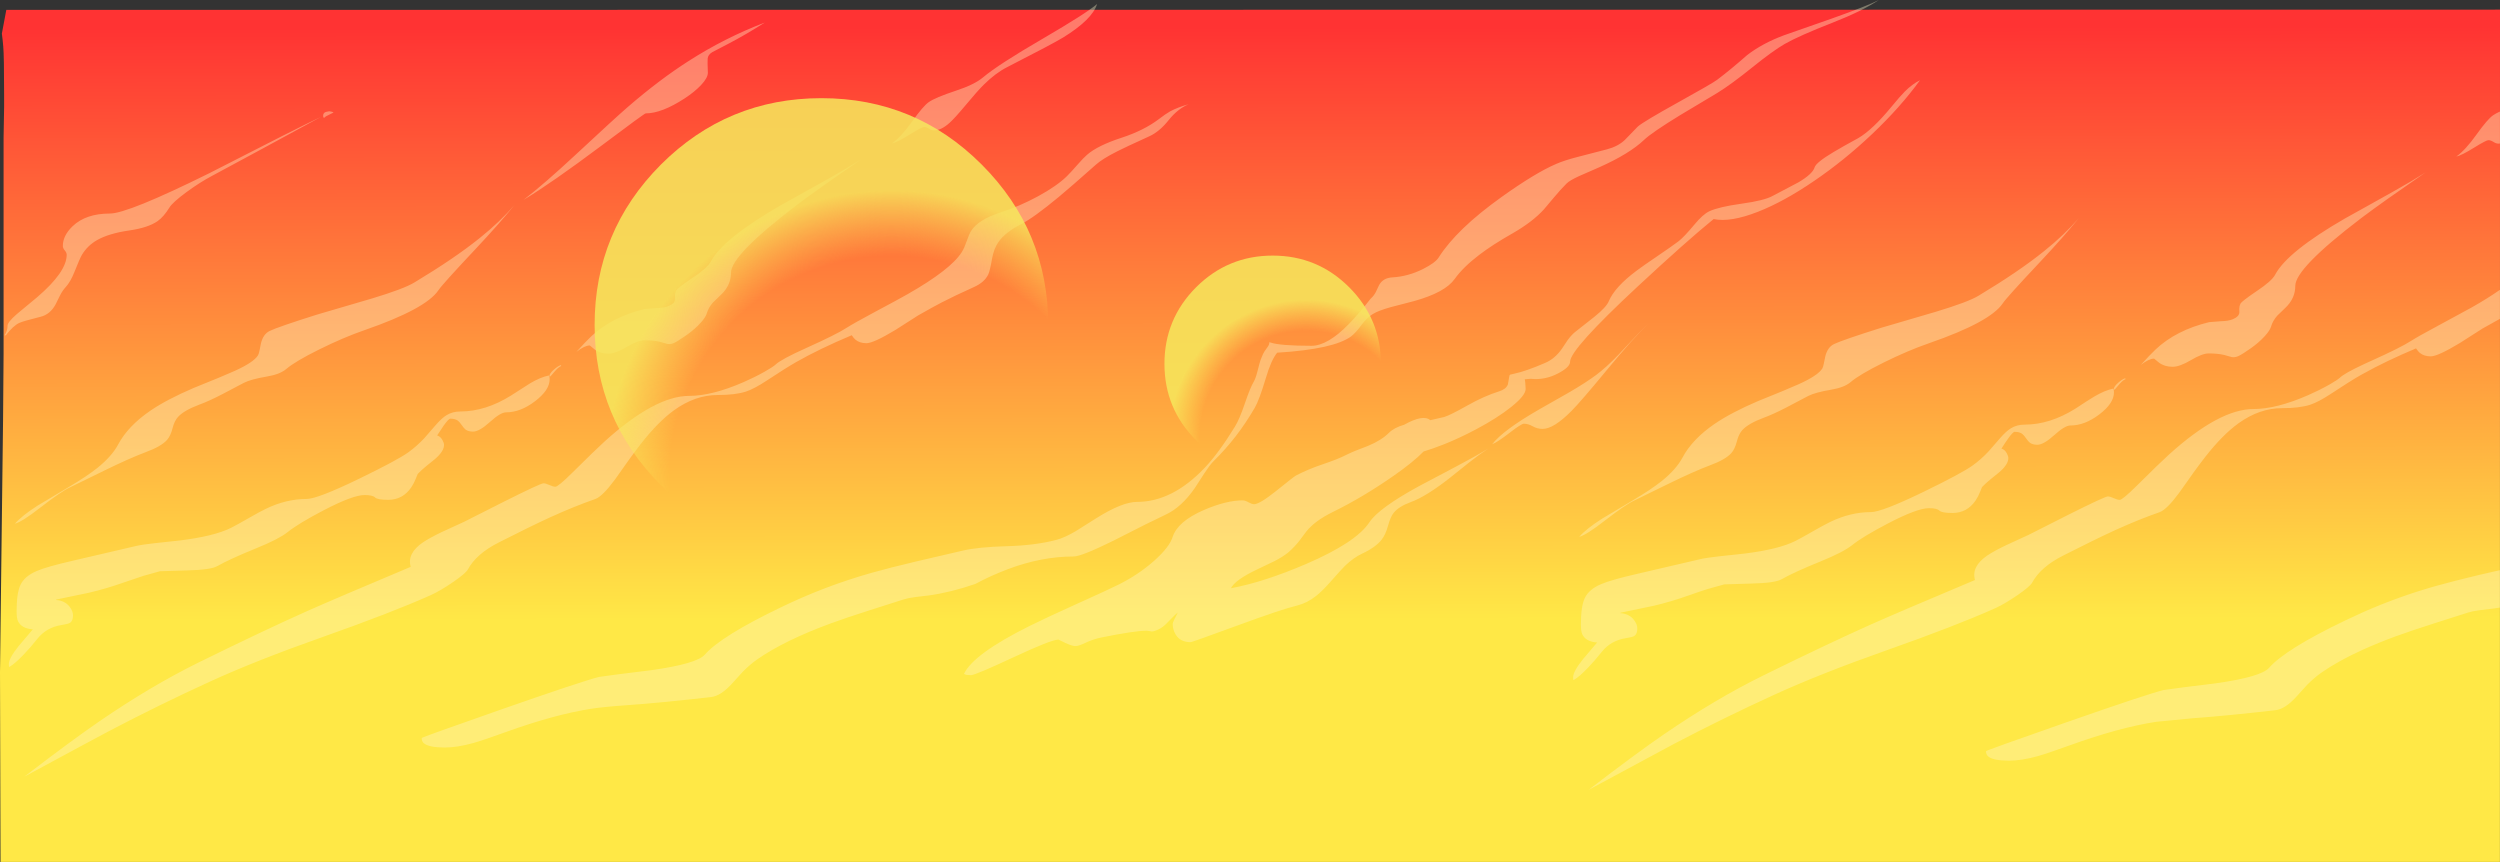 <?xml version="1.0" encoding="UTF-8" standalone="no"?>
<svg xmlns:ffdec="https://www.free-decompiler.com/flash" xmlns:xlink="http://www.w3.org/1999/xlink" ffdec:objectType="frame" height="648.85px" width="1881.9px" xmlns="http://www.w3.org/2000/svg">
  <rect width="100%" height="100%" fill="#333333" stroke="none"/>
  <g transform="matrix(1.0, 0.0, 0.0, 1.0, 877.0, 10.95)">
    <use ffdec:characterId="554" height="648.85" transform="matrix(1.0, 0.0, 0.0, 1.0, -877.0, -10.95)" width="1881.9" xlink:href="#shape0"/>
    <use ffdec:characterId="522" height="127.5" transform="matrix(2.678, 0.0, 0.0, 2.678, -429.4, 62.95)" width="127.5" xlink:href="#sprite0"/>
    <use ffdec:characterId="522" height="127.5" transform="matrix(1.278, 0.0, 0.0, 1.278, -0.45, 181.45)" width="127.5" xlink:href="#sprite0"/>
  </g>
  <defs>
    <g id="shape0" transform="matrix(1.0, 0.0, 0.0, 1.0, 877.0, 10.95)">
      <path d="M1004.9 -3.7 L1004.85 637.9 -876.6 637.9 -877.0 495.0 -874.7 305.9 -874.3 255.35 -874.3 92.65 -873.9 69.6 -873.9 60.95 Q-873.9 31.3 -874.55 24.1 -874.95 19.1 -875.6 14.35 L-872.25 -3.5 1004.9 -3.7" fill="url(#gradient0)" fill-rule="evenodd" stroke="none"/>
      <path d="M1004.85 207.2 L1004.85 229.05 Q999.45 231.95 991.75 236.35 L974.7 247.25 Q958.1 257.3 952.75 257.3 947.7 257.3 944.5 254.65 943.35 253.75 941.7 251.3 918.85 260.9 901.7 270.5 L899.8 271.55 Q892.4 275.75 877.55 285.55 868.2 291.7 862.1 293.7 854.1 296.3 840.8 296.3 823.95 296.3 808.1 307.65 796.0 316.35 782.9 333.15 775.55 342.55 763.6 359.75 754.05 372.7 748.65 374.6 733.1 380.0 715.05 388.2 700.2 395.0 676.0 407.3 659.15 415.8 652.75 427.6 651.2 430.5 641.55 437.15 632.0 443.7 624.8 446.95 595.4 460.1 543.45 478.45 493.15 496.2 458.75 511.95 420.25 529.55 383.15 549.0 L318.85 583.6 Q354.85 556.0 375.5 541.85 414.2 515.3 450.45 497.45 499.3 473.45 531.65 459.0 552.4 449.75 609.7 425.65 606.8 415.45 619.05 407.15 623.9 403.9 632.8 399.6 L650.0 391.7 680.25 376.4 Q707.55 362.75 709.65 362.75 711.3 362.75 714.15 364.05 717.0 365.35 718.6 365.35 720.7 365.35 731.5 354.65 749.15 337.15 755.8 331.15 793.65 296.95 819.35 296.95 836.6 296.95 860.4 286.55 868.85 282.85 876.3 278.65 882.6 275.05 884.35 273.4 887.75 270.1 901.7 263.55 L907.7 260.8 Q929.95 250.8 937.8 245.75 943.35 242.2 958.05 234.35 L983.75 220.4 Q996.05 213.4 1004.85 207.2 M1004.85 73.0 L1004.85 97.1 1003.55 97.15 Q1001.95 97.15 999.9 95.85 997.85 94.55 996.2 94.55 994.5 94.55 985.4 100.2 975.8 106.15 972.0 106.9 978.95 101.95 987.2 90.35 995.45 78.8 999.65 75.85 1001.55 74.55 1004.85 73.0 M888.3 153.45 L901.7 146.0 924.45 133.3 Q939.1 125.1 948.85 118.85 915.75 141.7 901.7 152.3 L900.1 153.5 Q850.8 191.05 850.8 204.25 850.8 213.8 843.2 220.9 L837.15 226.75 Q833.9 230.45 832.6 234.8 831.8 237.7 827.95 241.95 823.65 246.75 817.15 251.35 810.65 255.9 807.85 257.15 805.2 258.3 802.95 257.85 801.5 257.55 797.3 256.25 792.4 255.1 785.6 255.1 780.7 255.1 772.25 260.15 763.75 265.15 758.5 265.15 752.45 265.15 748.3 262.1 746.25 260.55 744.5 259.0 740.7 259.0 734.45 263.8 741.45 256.1 745.55 252.2 760.9 237.65 785.95 231.55 L794.75 230.85 Q800.35 230.75 803.65 229.4 808.55 227.4 808.7 224.25 L808.65 221.25 Q808.7 219.3 809.5 217.7 810.45 215.8 821.8 208.15 833.25 200.5 835.65 195.8 844.85 178.5 888.3 153.45 M658.25 186.7 Q633.45 213.05 630.6 217.4 621.2 231.45 575.0 247.45 559.1 252.95 540.95 261.95 522.7 271.0 516.05 276.7 511.3 280.75 501.4 282.4 489.55 284.4 484.2 287.1 479.25 289.65 468.05 295.6 457.85 300.9 450.7 303.5 439.15 307.8 434.6 312.75 431.85 315.7 430.4 321.45 428.9 327.2 426.25 330.15 421.8 335.05 410.4 339.25 398.05 343.9 379.65 352.9 369.7 357.7 353.35 365.75 346.4 369.0 331.05 380.95 317.25 391.7 311.75 393.2 317.1 387.05 328.95 379.5 L351.7 365.95 Q365.95 357.5 373.9 351.15 384.8 342.35 389.45 333.6 396.85 319.7 413.6 308.2 426.0 299.7 446.3 291.0 468.25 282.2 476.9 278.3 491.4 271.8 494.75 266.45 495.4 265.35 495.95 262.55 L497.0 257.35 Q498.7 250.45 503.5 248.1 509.75 245.05 539.25 235.75 L580.35 223.7 Q604.6 216.4 612.55 211.55 642.8 193.35 661.7 178.1 677.05 165.8 687.75 153.35 677.2 166.5 658.25 186.7 M723.05 274.45 Q721.15 275.1 718.55 278.05 L714.95 282.25 714.1 282.25 Q714.0 280.25 717.5 277.15 720.65 274.4 722.75 273.8 L723.05 274.45 M714.3 284.5 Q714.3 292.6 703.35 300.95 692.35 309.35 681.45 309.35 677.35 309.35 669.35 316.6 661.35 323.85 656.6 323.85 653.15 323.85 651.05 322.35 649.8 321.4 648.15 319.0 646.5 316.55 645.2 315.6 643.05 314.1 639.55 314.1 638.2 314.1 634.35 319.6 632.3 322.45 629.6 326.75 632.05 327.4 633.6 330.2 634.8 332.35 634.8 333.9 634.8 338.65 627.95 344.55 L621.5 349.75 Q617.45 353.1 615.0 355.7 L613.6 359.15 Q612.05 363.0 610.15 365.8 603.75 375.2 592.75 375.2 584.7 375.2 582.85 373.4 581.0 371.6 575.0 371.6 566.15 371.6 544.05 383.15 525.25 392.95 517.0 399.55 510.55 404.7 493.6 411.6 473.2 419.9 464.2 425.05 459.2 427.95 441.1 428.35 L420.95 428.95 408.45 432.45 Q403.95 433.8 393.2 437.6 381.15 441.9 367.9 445.05 L342.95 450.25 342.65 450.6 Q349.4 451.0 353.0 455.75 355.5 459.05 355.5 462.1 355.5 466.35 353.2 467.8 351.85 468.65 347.1 469.4 335.55 471.15 328.65 479.85 323.7 486.15 318.4 491.65 311.85 498.5 307.85 500.8 L307.55 501.05 Q307.2 500.9 307.2 498.85 307.2 494.5 314.65 485.2 L325.25 472.7 Q316.6 472.05 314.05 466.4 313.05 464.2 313.05 459.05 313.05 445.45 315.9 439.35 319.0 432.7 328.15 428.8 335.5 425.6 355.3 421.05 L402.95 409.95 Q407.05 408.95 416.9 407.85 L435.9 405.8 Q461.8 402.6 474.45 396.3 478.9 394.05 487.7 389.0 496.05 384.2 500.7 381.95 516.0 374.55 531.3 374.55 539.55 374.55 571.25 359.15 599.35 345.5 607.7 339.6 614.1 335.05 620.0 328.75 L628.65 318.8 Q633.1 313.7 636.65 311.5 641.2 308.7 647.0 308.7 666.05 308.7 685.3 296.65 694.95 290.25 699.5 287.55 707.35 282.9 713.65 281.6 L714.0 282.2 Q714.3 282.6 714.3 284.5 M901.7 478.1 Q883.45 486.35 870.7 495.2 865.05 499.15 859.7 504.6 L851.65 513.45 Q843.2 522.8 835.9 523.65 798.4 527.95 773.75 529.7 L746.05 532.4 Q718.3 536.65 680.9 550.15 663.9 556.3 656.85 558.25 644.75 561.65 635.4 561.65 623.45 561.65 619.65 558.45 618.0 557.1 618.0 554.5 618.0 553.95 677.15 533.25 738.2 511.9 751.55 508.5 L766.6 506.45 791.2 503.4 Q825.1 498.55 831.05 491.8 843.4 477.7 888.55 456.05 895.1 452.9 901.7 449.95 928.3 438.15 956.5 430.2 969.75 426.45 989.35 421.8 L1004.85 418.25 1004.85 446.4 999.9 447.15 989.15 448.45 Q983.9 449.15 980.7 450.2 L955.0 458.4 Q938.05 463.8 926.25 468.1 912.95 473.0 901.7 478.1 M556.75 58.05 Q562.6 52.2 568.3 49.45 553.6 69.75 532.1 90.1 511.35 109.75 488.75 125.15 465.8 140.85 446.35 148.45 425.65 156.6 412.95 153.95 392.15 170.9 356.0 204.5 304.9 252.0 304.9 261.35 304.9 265.4 295.9 270.1 285.9 275.35 275.35 274.2 L270.8 274.55 271.15 277.0 271.45 281.85 Q271.45 286.75 260.5 295.45 250.2 303.7 234.1 312.25 221.95 318.7 210.25 323.4 L201.85 326.55 194.65 328.9 Q186.9 336.9 171.8 347.4 148.75 363.45 126.3 374.45 112.85 381.05 106.45 389.0 104.6 391.3 101.1 396.15 97.55 400.65 93.15 404.55 89.35 407.85 82.25 411.5 L69.2 417.75 Q52.85 425.5 49.6 431.85 74.35 427.25 106.05 413.65 143.8 397.4 153.8 382.25 160.85 371.5 191.55 354.8 192.6 354.2 218.15 340.75 234.2 332.3 243.3 326.7 237.4 330.5 229.0 337.1 L214.5 348.7 Q196.65 362.75 185.0 367.0 175.8 370.35 171.95 375.3 169.7 378.15 167.85 384.85 166.0 391.5 163.15 395.15 158.55 401.1 148.25 405.85 141.85 408.85 135.45 415.0 132.85 417.55 124.75 426.75 118.25 434.1 113.6 437.75 106.95 443.0 99.5 444.85 87.6 447.7 52.7 460.55 20.25 472.45 19.25 472.45 11.2 472.45 7.75 466.3 5.75 462.7 5.75 458.65 5.75 457.45 9.6 450.1 7.65 451.7 5.8 453.65 L0.1 459.4 Q-3.15 462.3 -6.45 463.5 -9.1 464.5 -10.0 464.4 L-12.9 463.9 -14.35 463.85 Q-22.85 463.85 -47.85 468.9 -54.25 470.2 -60.2 473.05 -65.1 475.4 -67.5 475.4 -69.9 475.4 -75.2 472.95 L-80.2 470.5 Q-85.6 470.5 -114.25 483.9 -142.95 497.3 -146.15 497.3 L-149.5 497.05 Q-150.25 496.9 -151.35 496.35 -144.35 481.35 -101.95 460.25 -89.7 454.15 -66.1 443.5 -42.95 433.1 -34.55 428.9 -19.5 421.3 -7.95 410.95 3.4 400.8 5.75 393.15 9.6 381.45 29.4 372.9 46.1 365.7 58.55 365.7 60.2 365.7 62.8 367.15 65.4 368.6 67.0 368.6 71.1 368.6 83.4 358.8 97.35 347.55 98.55 347.0 107.9 342.15 119.1 338.4 130.35 334.6 136.25 331.55 141.8 328.75 153.0 324.6 162.9 320.5 168.55 314.85 172.45 310.95 179.95 308.8 194.35 300.75 199.65 305.35 L210.15 302.95 Q214.7 301.55 227.4 294.4 240.2 287.15 251.45 283.65 256.55 282.1 258.05 278.55 L259.1 272.6 Q259.25 271.35 259.8 271.05 L262.85 270.35 Q271.55 268.55 286.2 262.2 293.65 259.0 298.85 251.4 L303.05 245.1 Q305.65 241.5 308.5 239.1 L323.35 227.4 Q332.2 220.25 334.0 215.85 338.55 205.05 355.05 192.75 359.65 189.3 370.4 182.0 380.95 174.85 386.5 170.7 390.55 167.6 398.35 158.25 404.95 150.3 409.7 148.1 416.85 144.75 434.2 142.35 450.9 140.05 457.35 136.55 L476.8 126.3 Q487.55 119.95 489.0 114.95 490.15 111.3 503.25 103.5 510.25 99.3 521.85 93.0 532.4 86.85 546.5 69.8 553.35 61.45 556.75 58.05 M438.15 30.55 Q449.6 21.7 465.8 15.65 473.05 13.0 501.8 3.05 528.8 -6.55 537.3 -10.95 524.9 -2.65 502.3 6.2 477.1 16.05 466.45 22.15 457.6 27.25 442.4 39.5 426.2 52.55 415.9 58.9 398.9 68.95 387.65 75.8 366.5 88.75 360.65 94.3 349.55 104.85 326.9 114.95 316.0 119.6 311.7 121.6 304.55 124.9 302.3 127.15 297.65 131.8 292.7 137.75 L285.25 146.6 Q276.6 156.15 261.35 164.85 246.45 173.3 236.45 180.95 224.3 190.2 217.95 199.15 210.75 209.2 187.6 215.65 L169.95 220.25 Q160.6 222.85 156.4 225.45 152.0 228.15 147.9 233.65 143.45 239.7 140.15 242.2 127.15 251.9 84.4 254.55 79.9 259.95 75.75 274.05 70.95 290.05 67.65 295.8 60.9 307.45 53.35 317.25 45.75 327.1 36.3 336.45 33.7 339.05 29.75 345.1 L22.5 356.3 Q12.35 370.95 0.55 376.4 -10.65 381.6 -38.95 396.1 -62.95 407.95 -68.8 407.95 -93.2 407.95 -118.7 417.65 -131.7 422.6 -142.75 428.6 -161.15 434.95 -177.65 437.25 L-188.4 438.55 Q-193.65 439.25 -196.85 440.3 L-222.55 448.5 Q-239.5 453.9 -251.3 458.2 -286.25 471.0 -306.85 485.3 -312.5 489.25 -317.85 494.7 L-325.9 503.55 Q-334.35 512.9 -341.65 513.75 -379.15 518.05 -403.8 519.8 -422.05 521.05 -431.5 522.5 -459.25 526.75 -496.65 540.25 -513.65 546.4 -520.7 548.35 -532.8 551.75 -542.15 551.75 -554.1 551.75 -557.9 548.55 -559.55 547.2 -559.55 544.6 -559.55 544.05 -500.4 523.35 -439.35 502.0 -426.0 498.6 L-410.95 496.55 -386.35 493.5 Q-352.45 488.65 -346.5 481.9 -334.15 467.8 -289.0 446.15 -256.25 430.25 -221.05 420.3 -207.8 416.55 -188.2 411.9 L-152.35 403.55 Q-140.8 400.8 -118.85 400.2 -97.55 399.6 -81.8 395.45 -75.85 393.9 -67.4 389.0 L-52.1 379.35 Q-32.3 366.85 -21.05 366.85 5.45 366.85 29.8 341.25 40.25 330.3 52.55 310.3 55.95 304.85 60.0 292.95 64.1 280.85 66.7 276.5 68.25 273.9 69.6 268.45 71.25 261.75 71.9 260.05 L73.65 255.75 Q74.8 253.35 76.45 251.3 78.5 248.7 78.5 247.1 L78.55 246.6 79.25 246.85 Q86.45 249.35 110.25 249.35 122.45 249.35 138.55 232.75 146.75 224.25 154.75 213.9 157.05 211.95 158.65 208.9 L161.05 203.8 Q163.95 198.25 171.15 197.85 182.85 197.2 194.1 191.6 203.45 186.9 205.95 182.9 219.5 161.5 253.25 137.4 278.75 119.15 294.65 112.35 300.4 109.85 309.95 107.35 L332.7 101.45 Q341.0 99.25 346.1 94.4 L355.95 84.25 Q360.25 80.55 385.55 66.5 411.8 51.95 415.55 49.15 425.3 41.85 438.15 30.55 M363.8 232.6 Q351.85 244.25 332.75 267.35 312.9 291.45 305.9 298.45 292.55 311.9 284.25 311.9 280.2 311.9 276.75 309.95 273.35 308.0 270.15 308.0 268.2 308.0 259.5 314.75 249.9 322.15 246.25 323.45 254.4 312.9 281.8 297.15 L304.3 284.35 Q317.05 276.9 324.55 271.3 332.0 265.75 341.05 256.35 L356.9 239.45 363.8 232.6 M17.75 67.5 Q9.5 71.0 2.7 79.5 -4.2 88.2 -11.95 91.7 -30.3 100.05 -35.55 102.75 -47.05 108.5 -52.05 113.0 -71.25 130.05 -80.0 137.3 -98.8 152.9 -108.45 157.85 -120.3 163.9 -125.45 171.3 -128.95 176.35 -130.3 184.2 -131.85 193.15 -133.1 195.7 -135.9 201.55 -143.9 205.15 -158.75 211.85 -168.0 216.65 -174.3 219.9 -185.8 226.45 L-202.85 237.35 Q-219.45 247.4 -224.8 247.4 -229.85 247.4 -233.05 244.75 -234.2 243.85 -235.85 241.4 -260.0 251.55 -277.75 261.65 -285.15 265.85 -300.0 275.65 -309.35 281.8 -315.45 283.8 -323.45 286.4 -336.75 286.4 -353.6 286.4 -369.45 297.75 -381.55 306.45 -394.65 323.25 -402.0 332.65 -413.95 349.85 -423.5 362.8 -428.9 364.7 -444.45 370.1 -462.5 378.3 -477.35 385.1 -501.55 397.4 -518.4 405.9 -524.8 417.7 -526.35 420.6 -536.0 427.25 -545.55 433.8 -552.75 437.05 -582.15 450.2 -634.1 468.55 -684.4 486.3 -718.8 502.05 -757.3 519.65 -794.4 539.1 -802.35 543.25 -858.7 573.7 -822.7 546.1 -802.05 531.95 -763.35 505.4 -727.1 487.55 -678.25 463.55 -645.9 449.1 -625.15 439.85 -567.85 415.75 -570.75 405.55 -558.5 397.25 -553.65 394.0 -544.75 389.7 L-527.55 381.8 -497.3 366.5 Q-470.0 352.85 -467.9 352.85 -466.25 352.85 -463.4 354.15 -460.55 355.45 -458.95 355.45 -456.85 355.45 -446.05 344.75 -428.4 327.25 -421.75 321.25 -383.9 287.05 -358.2 287.05 -340.95 287.05 -317.15 276.65 -308.7 272.95 -301.25 268.75 -294.95 265.15 -293.2 263.5 -289.1 259.55 -269.85 250.9 -247.6 240.9 -239.75 235.85 -234.2 232.3 -219.5 224.45 -201.0 214.6 -193.8 210.5 -161.25 191.95 -153.0 178.8 -151.2 176.0 -149.4 170.8 -147.55 165.5 -146.1 163.05 -140.75 154.35 -123.25 148.75 -109.65 144.4 -95.6 136.8 -81.35 129.0 -74.0 121.8 -70.8 118.65 -65.7 112.8 -61.45 107.95 -58.75 105.6 -50.75 98.6 -32.6 92.7 -16.0 87.25 -4.85 78.85 0.6 74.7 3.7 72.95 9.3 69.9 17.75 67.5 M-150.35 68.5 Q-158.45 78.2 -162.4 81.7 -168.65 87.25 -174.0 87.25 -175.6 87.25 -177.65 85.95 -179.7 84.65 -181.35 84.65 -183.05 84.65 -192.15 90.3 -201.75 96.25 -205.55 97.0 -198.6 92.05 -190.35 80.45 -182.1 68.9 -177.9 65.95 -172.9 62.45 -157.65 57.4 -143.35 52.7 -136.95 47.25 -125.55 37.65 -92.1 18.2 -59.15 -1.0 -51.15 -7.95 -54.75 3.75 -76.75 17.3 -84.15 21.85 -118.95 39.65 -127.65 44.1 -136.4 52.75 -141.4 57.7 -150.35 68.5 M-253.1 123.4 Q-238.45 115.2 -228.7 108.95 -263.75 133.15 -277.45 143.6 -326.75 181.15 -326.75 194.35 -326.75 203.9 -334.35 211.0 L-340.4 216.85 Q-343.65 220.55 -344.95 224.9 -345.75 227.8 -349.6 232.05 -353.9 236.85 -360.4 241.45 -366.9 246.0 -369.7 247.25 -372.35 248.4 -374.6 247.95 L-380.25 246.35 Q-385.15 245.2 -391.95 245.2 -396.85 245.2 -405.3 250.25 -413.8 255.25 -419.05 255.25 -425.1 255.25 -429.25 252.2 L-433.05 249.1 Q-436.85 249.1 -443.1 253.9 -436.1 246.2 -432.0 242.3 -416.65 227.75 -391.6 221.65 L-382.8 220.95 Q-377.2 220.85 -373.9 219.5 -369.0 217.5 -368.85 214.35 L-368.9 211.35 Q-368.85 209.4 -368.05 207.8 -367.1 205.9 -355.75 198.25 -344.3 190.6 -341.9 185.9 -332.7 168.6 -289.25 143.55 L-253.1 123.4 M-344.15 43.85 Q-344.15 47.6 -349.2 53.0 -353.9 58.05 -361.5 63.05 -378.9 74.4 -390.95 74.4 -391.9 74.4 -424.25 98.7 -461.85 126.85 -482.95 139.55 -467.55 127.7 -444.1 105.9 -413.75 77.65 -404.55 69.7 -380.8 49.15 -358.75 35.05 -331.4 17.5 -301.25 6.0 -315.95 15.35 -328.45 21.85 L-340.9 28.35 Q-344.0 30.25 -344.3 33.1 -344.5 35.25 -344.15 43.85 M-632.75 77.6 Q-633.75 78.1 -633.75 76.05 -633.75 74.05 -631.7 73.3 L-629.2 72.8 -627.7 73.05 Q-626.15 73.35 -625.95 73.75 L-631.8 76.7 -632.75 77.6 M-489.8 143.45 Q-500.35 156.6 -519.3 176.8 -544.1 203.15 -546.95 207.5 -556.35 221.55 -602.55 237.55 -618.45 243.05 -636.6 252.05 -654.85 261.1 -661.5 266.8 -666.25 270.85 -676.15 272.5 -688.0 274.5 -693.35 277.2 L-709.5 285.7 Q-719.7 291.0 -726.85 293.6 -738.4 297.9 -742.95 302.85 -745.7 305.8 -747.15 311.55 -748.65 317.3 -751.3 320.25 -755.75 325.15 -767.15 329.35 -779.5 334.0 -797.9 343.0 L-824.2 355.85 Q-831.15 359.1 -846.5 371.05 -860.3 381.8 -865.8 383.3 -860.45 377.15 -848.6 369.6 L-825.85 356.05 Q-811.6 347.6 -803.65 341.25 -792.75 332.45 -788.1 323.7 -780.7 309.8 -763.95 298.3 -751.55 289.8 -731.25 281.1 -709.3 272.3 -700.65 268.4 -686.15 261.9 -682.8 256.55 -682.15 255.45 -681.6 252.65 L-680.55 247.45 Q-678.85 240.55 -674.05 238.2 -667.8 235.15 -638.3 225.85 L-597.2 213.8 Q-572.95 206.5 -565.0 201.65 -534.75 183.45 -515.85 168.2 -500.5 155.9 -489.8 143.45 M-602.55 361.7 Q-611.4 361.7 -633.5 373.25 -652.3 383.05 -660.55 389.65 -667.0 394.8 -683.95 401.7 -704.35 410.0 -713.35 415.15 -718.35 418.05 -736.45 418.45 L-756.6 419.05 -769.1 422.55 -784.35 427.7 Q-796.4 432.0 -809.65 435.15 L-834.6 440.35 -834.9 440.7 Q-828.15 441.1 -824.55 445.85 -822.05 449.15 -822.05 452.2 -822.05 456.45 -824.35 457.9 -825.7 458.75 -830.45 459.5 -842.0 461.25 -848.9 469.95 -853.85 476.25 -859.15 481.75 -865.7 488.6 -869.7 490.9 L-870.0 491.15 Q-870.35 491.0 -870.35 488.95 -870.35 484.6 -862.9 475.3 L-852.3 462.8 Q-860.95 462.15 -863.5 456.5 -864.5 454.3 -864.5 449.15 -864.5 435.55 -861.65 429.45 -858.55 422.8 -849.4 418.9 -842.05 415.7 -822.25 411.15 L-774.6 400.05 Q-770.5 399.05 -760.65 397.95 L-741.65 395.9 Q-715.75 392.7 -703.1 386.4 -698.65 384.15 -689.85 379.1 -681.5 374.3 -676.85 372.05 -661.55 364.65 -646.25 364.65 -638.0 364.65 -606.3 349.25 -578.2 335.6 -569.85 329.7 -563.45 325.15 -557.55 318.85 L-548.9 308.9 Q-544.45 303.8 -540.9 301.6 -536.35 298.8 -530.55 298.8 -511.5 298.8 -492.25 286.75 L-478.05 277.65 Q-470.2 273.0 -463.9 271.7 L-463.55 272.3 Q-463.25 272.7 -463.25 274.6 -463.25 282.7 -474.2 291.05 -485.2 299.45 -496.1 299.45 -500.2 299.45 -508.2 306.7 -516.2 313.95 -520.95 313.95 -524.4 313.95 -526.5 312.45 -527.75 311.5 -529.4 309.1 -531.05 306.65 -532.35 305.7 -534.5 304.2 -538.0 304.2 -539.35 304.2 -543.2 309.7 L-547.95 316.85 Q-545.5 317.5 -543.95 320.3 -542.75 322.45 -542.75 324.0 -542.75 328.75 -549.6 334.65 L-556.05 339.85 Q-560.1 343.2 -562.55 345.8 L-563.95 349.25 Q-565.5 353.1 -567.4 355.9 -573.8 365.3 -584.8 365.3 -592.85 365.3 -594.7 363.5 -596.55 361.7 -602.55 361.7 M-454.8 263.9 L-454.5 264.55 Q-456.4 265.2 -459.0 268.15 L-462.6 272.35 -463.45 272.35 Q-463.55 270.35 -460.05 267.25 -456.9 264.5 -454.8 263.9 M-749.45 145.25 Q-753.75 152.3 -758.5 155.6 -765.7 160.5 -779.5 162.5 -795.0 164.7 -804.05 169.85 -811.3 174.05 -815.4 181.0 -816.95 183.65 -820.9 193.6 -823.95 201.35 -827.75 205.4 -829.85 207.65 -831.85 211.5 L-835.1 218.1 Q-839.25 225.75 -846.45 227.5 -859.65 230.8 -862.55 232.15 -867.25 234.45 -872.6 241.45 L-873.6 241.45 Q-871.3 238.0 -871.3 234.15 -871.3 231.6 -864.35 225.5 L-849.05 212.8 Q-826.8 193.75 -826.8 180.85 -826.8 179.25 -828.25 177.55 -829.7 175.85 -829.7 174.2 -829.7 166.35 -822.25 159.25 -812.3 149.8 -794.3 149.8 -780.8 149.8 -719.45 119.45 -652.5 85.05 -635.35 77.0 L-678.1 100.25 -716.95 121.2 Q-726.45 126.2 -736.6 133.65 -747.05 141.35 -749.45 145.25" fill="#fff6cc" fill-opacity="0.369" fill-rule="evenodd" stroke="none"/>
    </g>
    <linearGradient gradientTransform="matrix(-0.006, -0.272, 0.68, -7.0E-4, -289.25, 232.85)" gradientUnits="userSpaceOnUse" id="gradient0" spreadMethod="pad" x1="-819.2" x2="819.2">
      <stop offset="0.0" stop-color="#ffe846"/>
      <stop offset="1.0" stop-color="#ff3333"/>
    </linearGradient>
    <g id="sprite0" transform="matrix(1.0, 0.0, 0.0, 1.0, 0.0, 0.0)">
      <use ffdec:characterId="521" height="127.5" transform="matrix(1.0, 0.0, 0.0, 1.0, 0.0, 0.0)" width="127.5" xlink:href="#shape1"/>
    </g>
    <g id="shape1" transform="matrix(1.0, 0.0, 0.0, 1.0, 0.0, 0.0)">
      <path d="M127.5 63.75 Q127.5 90.15 108.8 108.8 90.15 127.5 63.75 127.5 37.35 127.5 18.65 108.8 0.0 90.15 0.0 63.75 0.0 37.35 18.65 18.65 37.35 0.0 63.75 0.0 90.15 0.0 108.8 18.65 127.5 37.35 127.5 63.75" fill="url(#gradient1)" fill-rule="evenodd" stroke="none"/>
    </g>
    <radialGradient cx="0" cy="0" gradientTransform="matrix(0.11, 0.0, 0.0, 0.11, 83.5, 106.85)" gradientUnits="userSpaceOnUse" id="gradient1" r="819.2" spreadMethod="pad">
      <stop offset="0.694" stop-color="#fae958" stop-opacity="0.0"/>
      <stop offset="0.898" stop-color="#f6e95c" stop-opacity="0.847"/>
    </radialGradient>
  </defs>
</svg>
